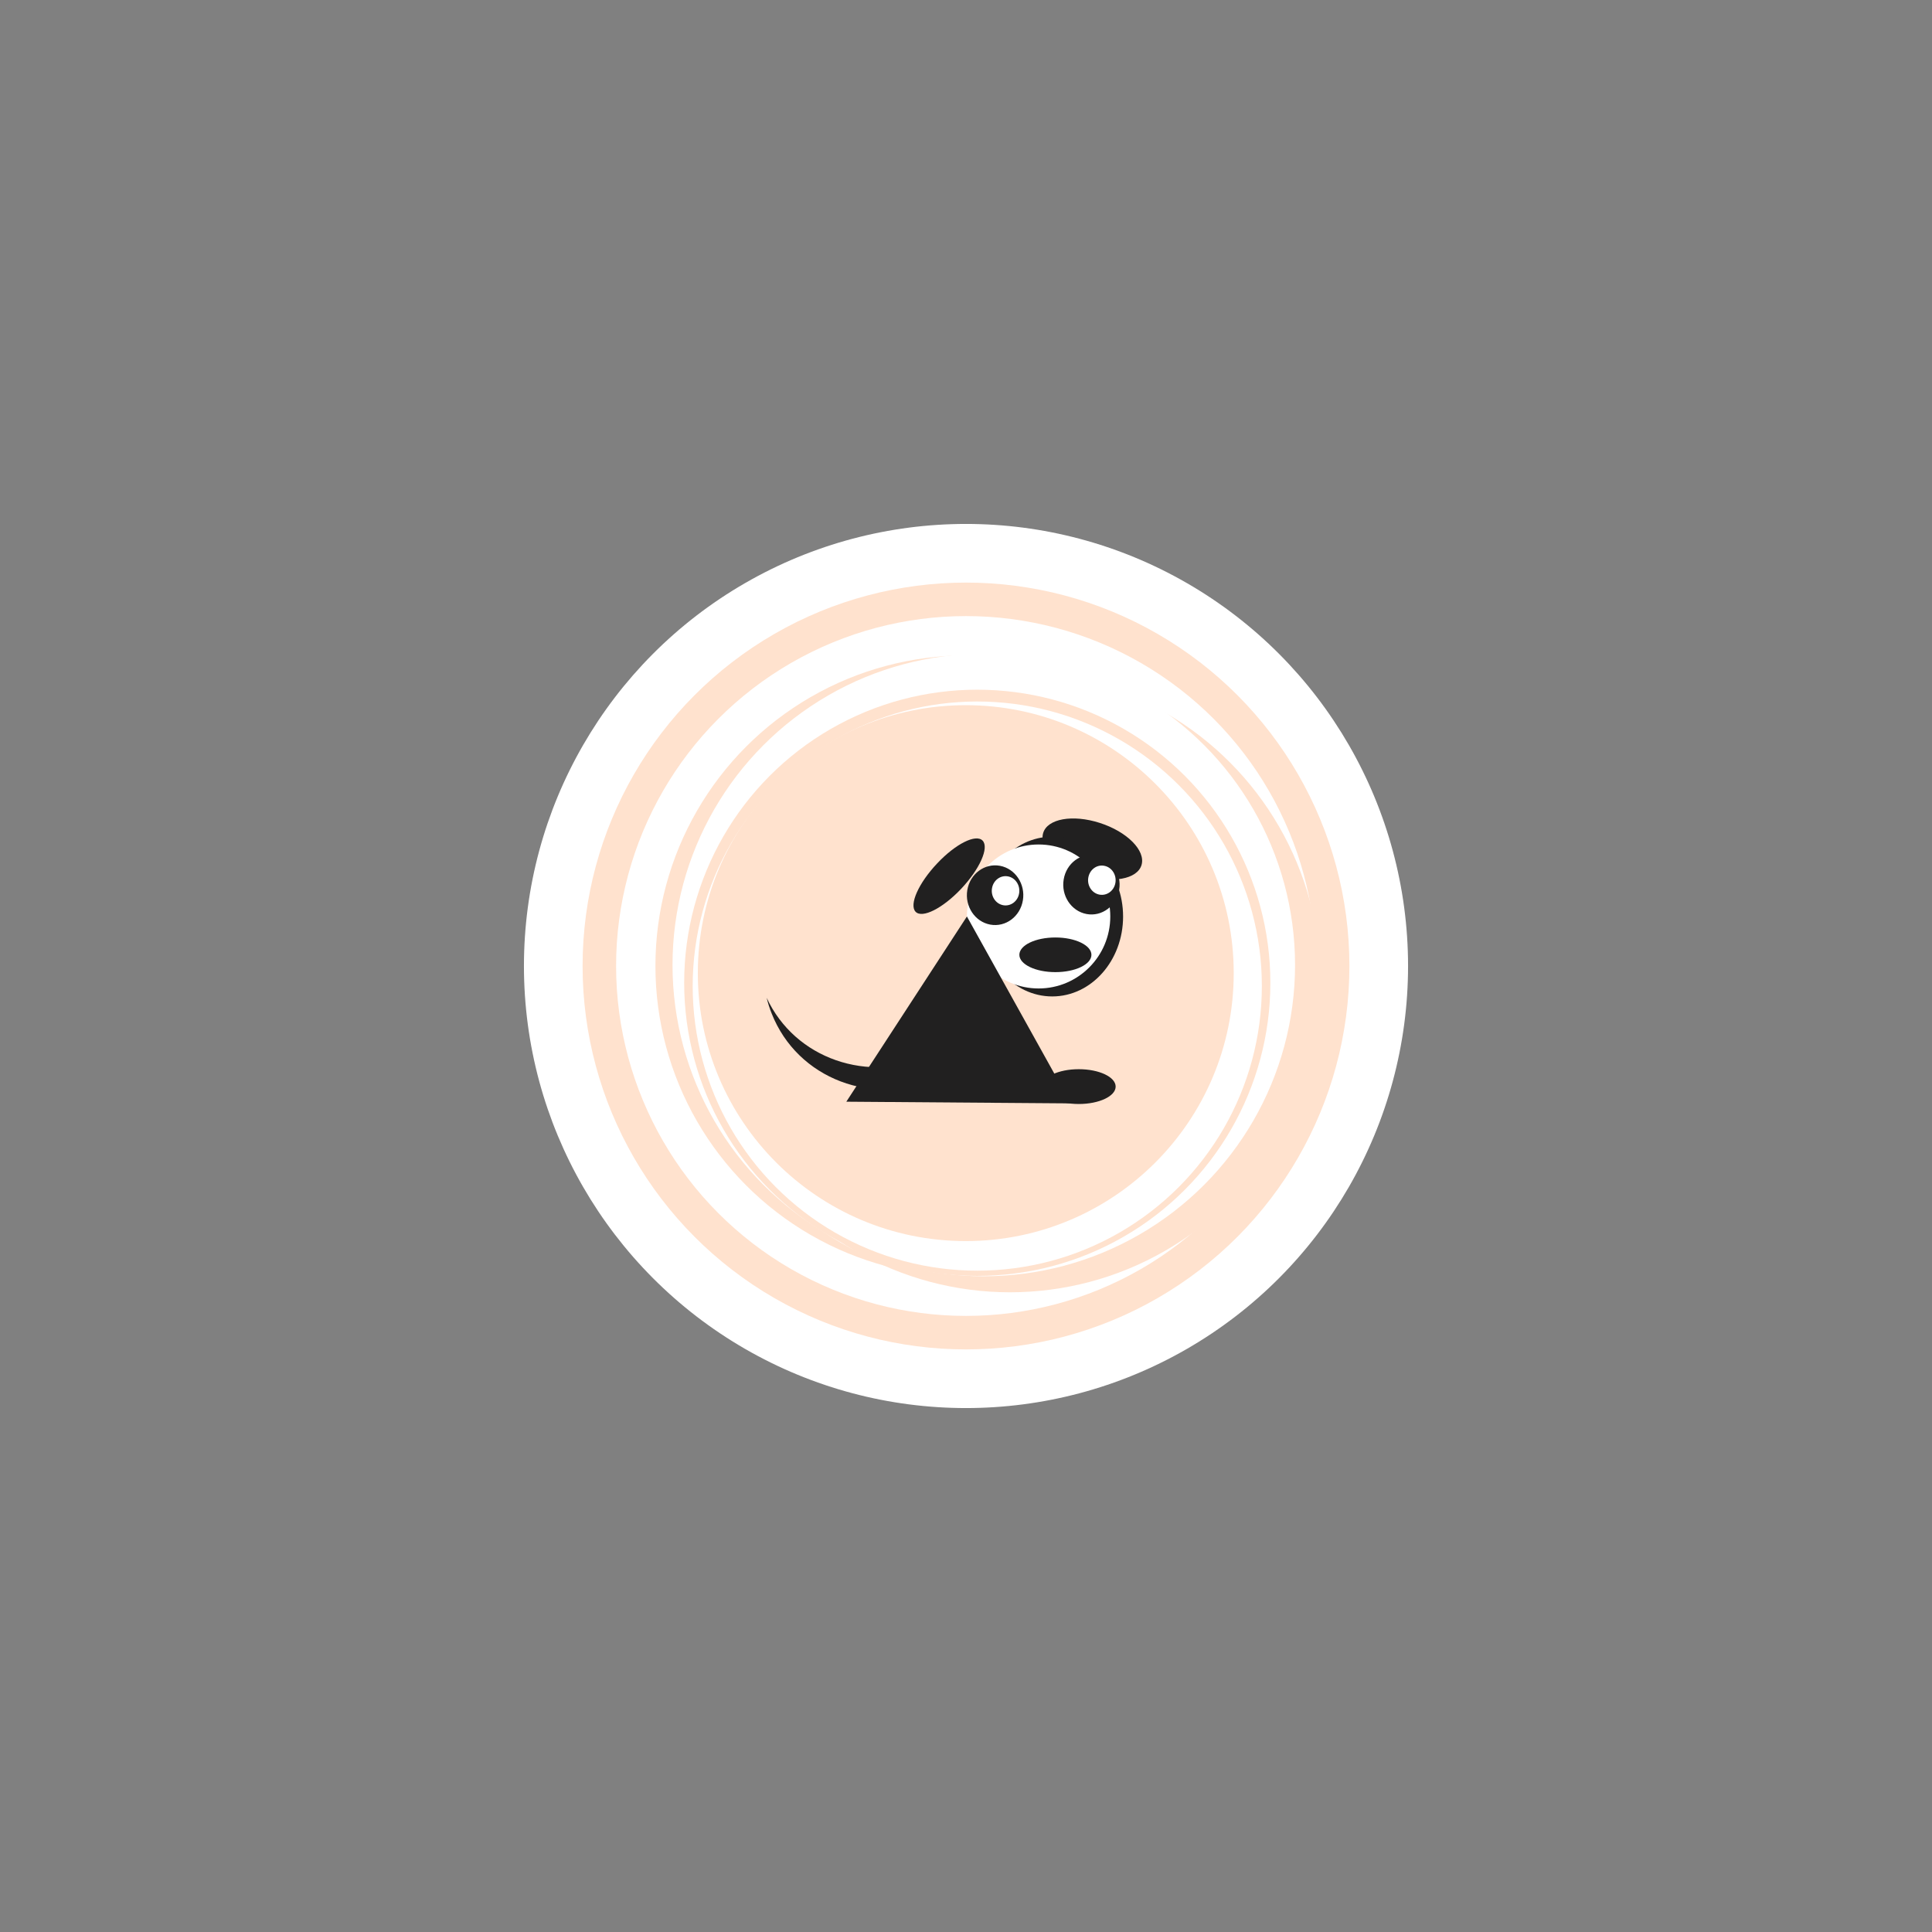 <?xml version="1.0" encoding="utf-8"?>
<!-- Generator: Adobe Illustrator 23.0.2, SVG Export Plug-In . SVG Version: 6.00 Build 0)  -->
<svg version="1.1" xmlns="http://www.w3.org/2000/svg" xmlns:xlink="http://www.w3.org/1999/xlink" x="0px" y="0px"
	 viewBox="0 0 252 252" style="enable-background:new 0 0 252 252;" xml:space="preserve">
<rect x="0" y="0" width="252" height="252" fill="#808080" stroke="none"/>
<style type="text/css">
	.st0{display:none;}
	.st1{display:inline;fill:#FFFFFF;stroke:#252723;stroke-miterlimit:10;}
	.st2{fill:#FFFFFF;}
	.st3{fill:#FFE2CE;}
	.st4{clip-path:url(#SVGID_2_);fill:#212020;}
	.st5{clip-path:url(#SVGID_2_);fill:#FFFFFF;}
	.st6{fill:#212020;}
	.st7{clip-path:url(#SVGID_4_);fill:#212020;}
	.st8{display:inline;fill:none;stroke:#252723;stroke-miterlimit:10;}
</style>
<g id="Bleed" class="st0">
	<circle class="st1" cx="126" cy="126" r="72"/>
</g>
<g id="Background">
</g>
<g id="Image">
	<circle class="st2" cx="126" cy="126" r="57.66"/>
	<circle class="st3" cx="126" cy="126" r="50.01"/>
	<circle class="st2" cx="126" cy="126" r="45.64"/>
	<circle class="st3" cx="126" cy="126" r="40.51"/>
	<circle class="st2" cx="129.95" cy="126.92" r="40.6"/>
	<circle class="st3" cx="129.98" cy="124.45" r="38.23"/>
	<circle class="st3" cx="131.74" cy="128.05" r="40.51"/>
	<circle class="st2" cx="128.32" cy="125.87" r="40.6"/>
	<circle class="st3" cx="127.47" cy="128.19" r="38.23"/>
	<circle class="st2" cx="127.47" cy="128.62" r="37.12"/>
	<circle class="st3" cx="125.97" cy="126.93" r="34.95"/>
	<g>
		<g>
			<defs>
				<rect id="SVGID_1_" x="100" y="106.76" width="48.98" height="37.24"/>
			</defs>
			<clipPath id="SVGID_2_">
				<use xlink:href="#SVGID_1_"  style="overflow:visible;"/>
			</clipPath>
			<path class="st4" d="M124.86,135.89l1.42,2.63c-1.08,0.8-2.27,1.49-3.54,2.06c-8.83,3.91-18.72,0.15-22.09-8.39
				c-0.27-0.67-0.48-1.35-0.65-2.04c3.68,7.92,13.19,11.28,21.71,7.52C122.83,137.18,123.89,136.58,124.86,135.89"/>
			<path class="st4" d="M148.9,112.81c-0.54,1.88-3.85,2.47-7.4,1.33c-3.54-1.14-5.98-3.59-5.44-5.47c0.54-1.88,3.85-2.48,7.4-1.33
				C147.01,108.48,149.44,110.93,148.9,112.81"/>
			<path class="st4" d="M128.17,109.65c0.87,0.92-0.39,3.73-2.81,6.29c-2.42,2.56-5.08,3.89-5.94,2.98
				c-0.86-0.92,0.39-3.73,2.81-6.29C124.64,110.06,127.31,108.73,128.17,109.65"/>
			<path class="st4" d="M146.49,119.55c0,5.75-4.14,10.42-9.24,10.42c-5.1,0-9.24-4.66-9.24-10.42s4.14-10.42,9.24-10.42
				C142.35,109.13,146.49,113.8,146.49,119.55"/>
			<path class="st5" d="M144.82,119.54c0,5.18-4.18,9.39-9.35,9.39c-5.16,0-9.35-4.2-9.35-9.39c0-5.18,4.19-9.39,9.35-9.39
				C140.63,110.15,144.82,114.35,144.82,119.54"/>
			<path class="st4" d="M130.43,112.93c2,0.37,3.34,2.39,2.99,4.5c-0.35,2.12-2.25,3.54-4.26,3.17c-2-0.37-3.34-2.39-2.99-4.5
				C126.52,113.98,128.43,112.56,130.43,112.93"/>
			<path class="st5" d="M131.47,114.31c0.98,0.18,1.63,1.17,1.46,2.21c-0.17,1.04-1.1,1.73-2.08,1.55c-0.98-0.18-1.63-1.17-1.46-2.2
				C129.56,114.82,130.49,114.13,131.47,114.31"/>
			<path class="st4" d="M142.99,111.55c2,0.37,3.34,2.39,2.99,4.5c-0.35,2.12-2.25,3.54-4.25,3.17c-2-0.37-3.34-2.39-2.99-4.5
				C139.08,112.6,140.99,111.18,142.99,111.55"/>
			<path class="st5" d="M144.03,112.93c0.98,0.18,1.63,1.17,1.46,2.21c-0.17,1.04-1.1,1.73-2.08,1.55c-0.98-0.18-1.63-1.17-1.46-2.2
				C142.12,113.44,143.05,112.74,144.03,112.93"/>
			<path class="st4" d="M142.36,124.54c0,1.25-2.1,2.26-4.7,2.26c-2.59,0-4.7-1.01-4.7-2.26s2.1-2.26,4.7-2.26
				C140.25,122.28,142.36,123.3,142.36,124.54"/>
		</g>
		<polygon class="st6" points="110.39,143.7 139.68,143.92 126.12,119.54 		"/>
		<g>
			<defs>
				<rect id="SVGID_3_" x="100" y="106.76" width="48.98" height="37.24"/>
			</defs>
			<clipPath id="SVGID_4_">
				<use xlink:href="#SVGID_3_"  style="overflow:visible;"/>
			</clipPath>
			<path class="st7" d="M145.52,141.73c0,1.25-2.15,2.27-4.81,2.27c-2.66,0-4.81-1.02-4.81-2.27c0-1.25,2.15-2.27,4.81-2.27
				C143.37,139.46,145.52,140.48,145.52,141.73"/>
		</g>
	</g>
</g>
<g id="Text">
</g>
<g id="Safe_Area" class="st0">
	<circle class="st8" cx="126" cy="126" r="54"/>
</g>
</svg>
